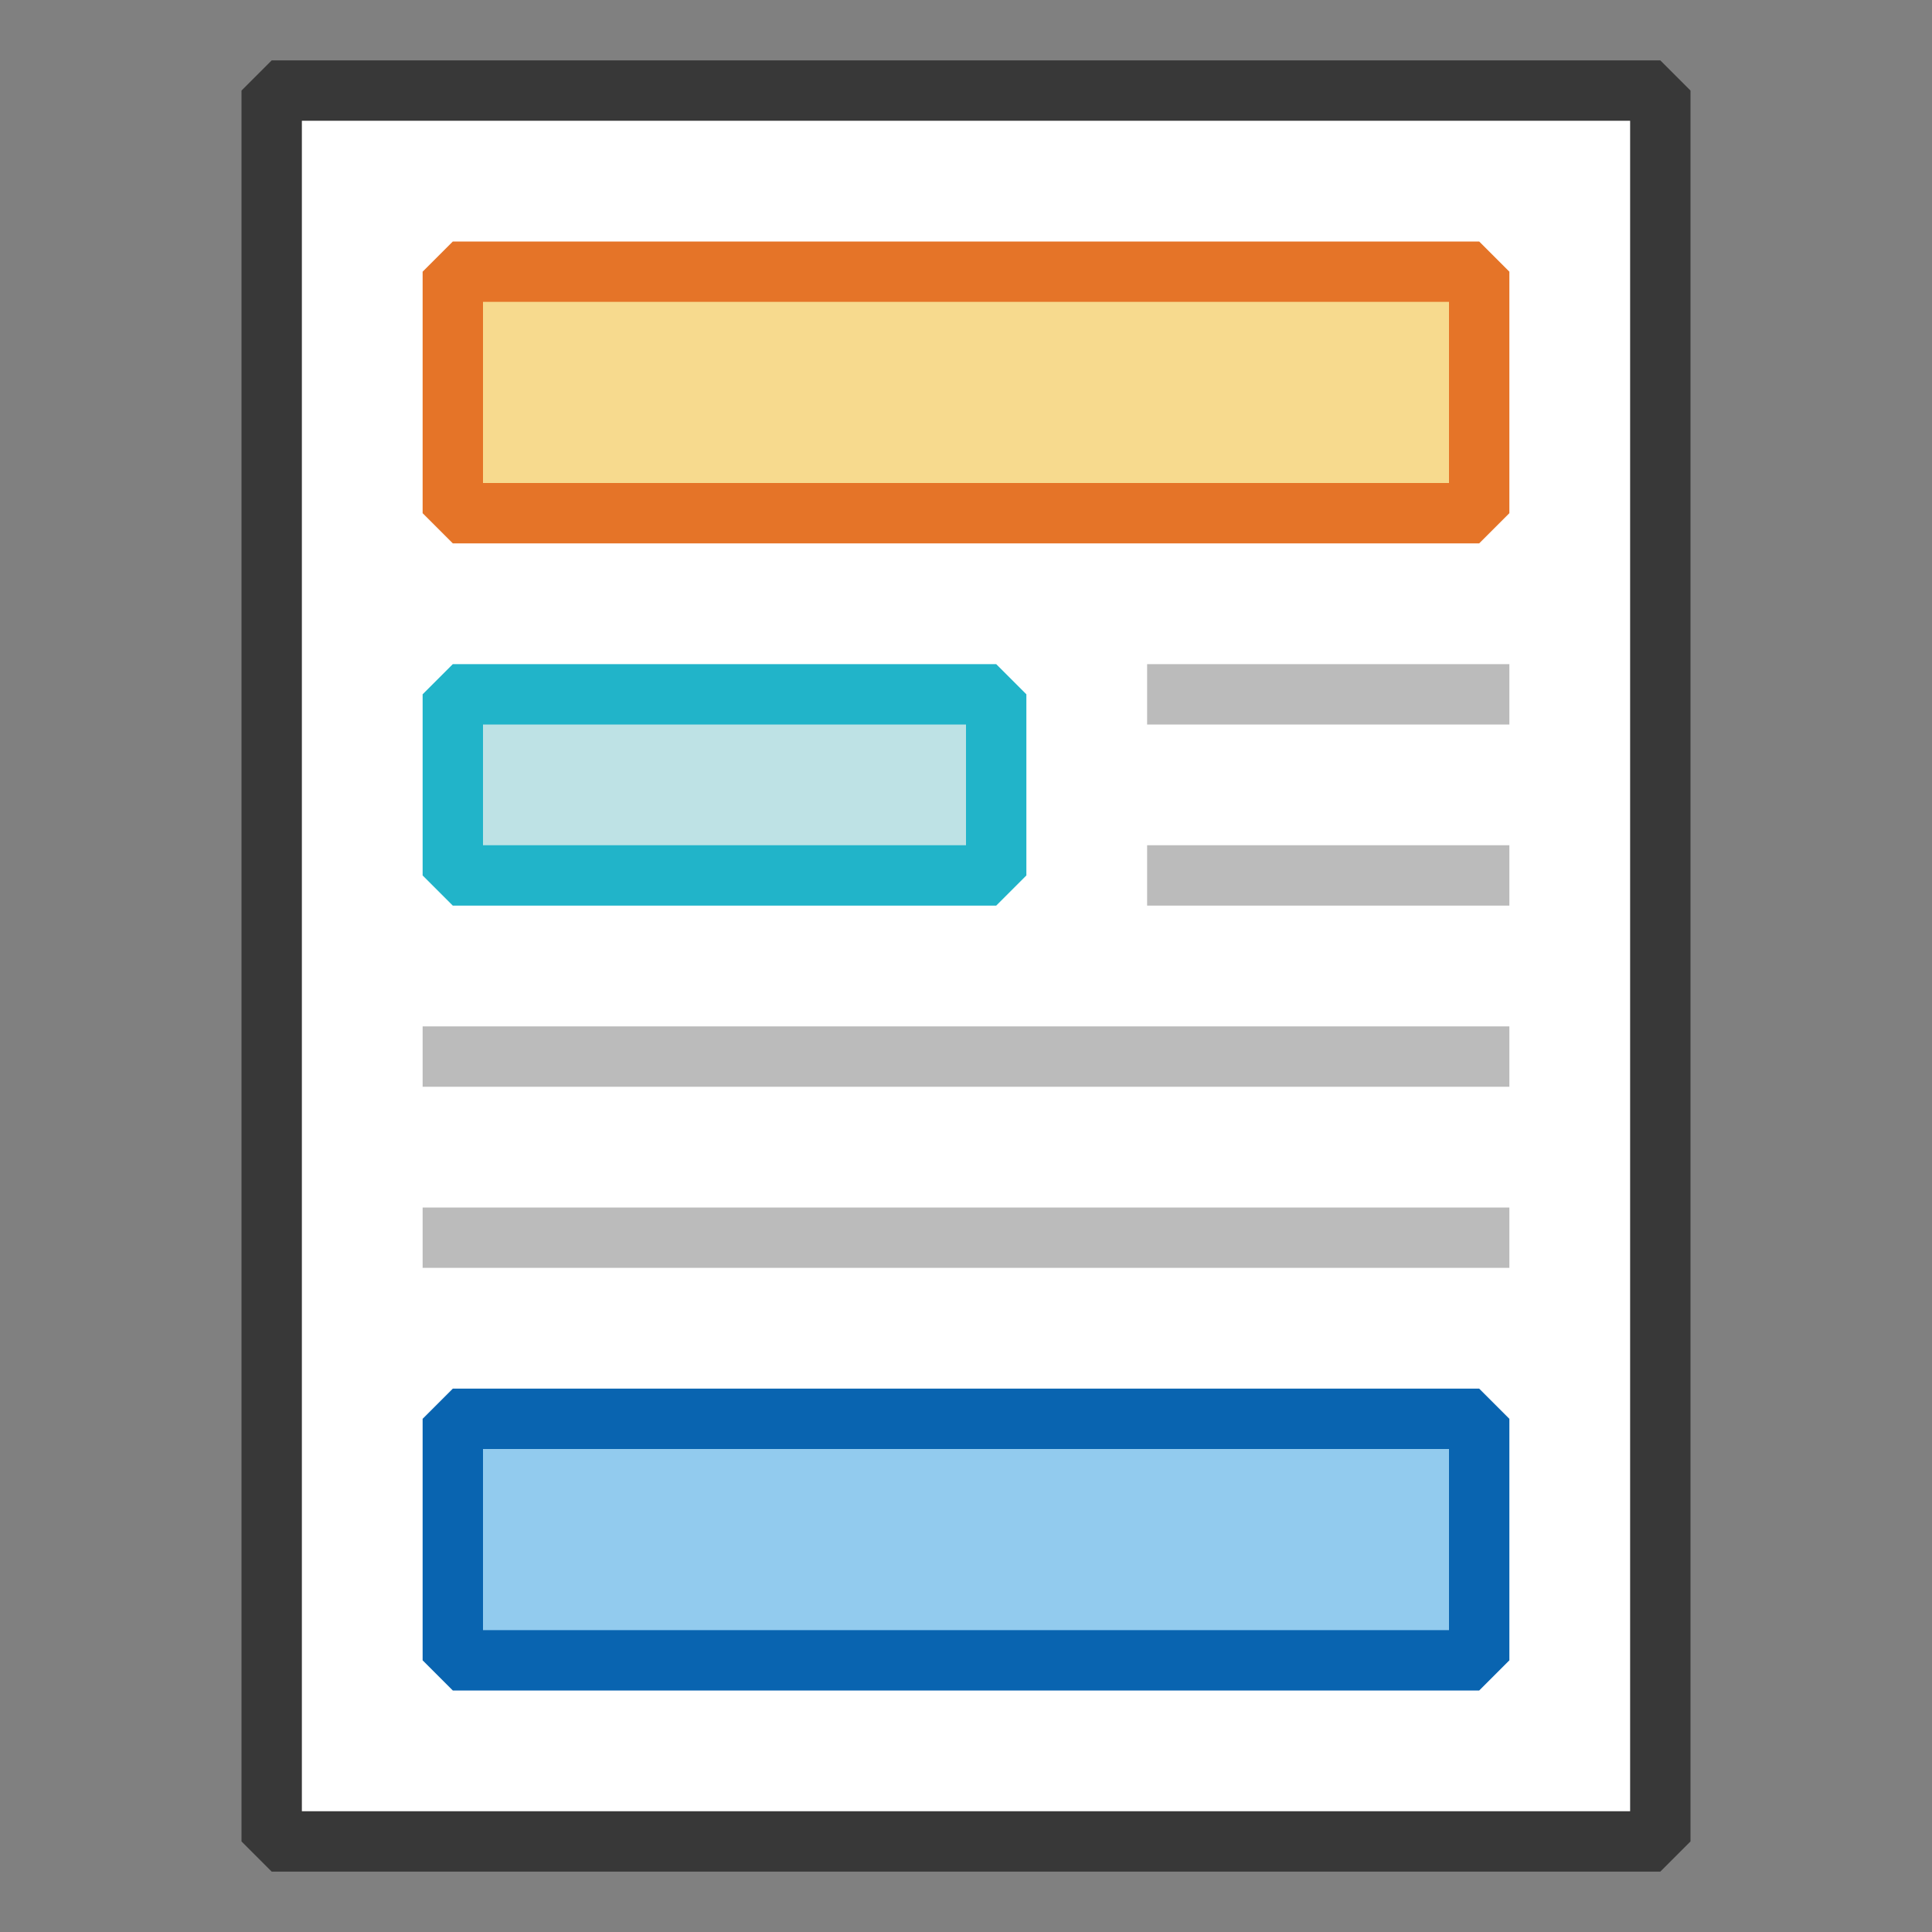 <?xml version="1.0" encoding="UTF-8"?>
<!DOCTYPE svg PUBLIC "-//W3C//DTD SVG 1.1//EN" "http://www.w3.org/Graphics/SVG/1.1/DTD/svg11.dtd">
<svg version="1.1" id="Layer_1" xmlns="http://www.w3.org/2000/svg" xmlns:xlink="http://www.w3.org/1999/xlink" x="0px" y="0px" width="32px" height="32px" viewBox="0 0 32 32" enable-background="new 0 0 32 32" xml:space="preserve">
  <rect x="0" y="0" width="32" height="32" fill="#808080" stroke="none"/>
  <g id="icon">
    <rect x="4.5" y="1.5" width="23" height="29" fill="#FFFFFF" stroke="#383838" stroke-width="1" stroke-miterlimit="1"/>
    <path d="M19,11.5h6M19,14.5h6M7,17.5h18M7,20.5h18" fill="none" stroke="#787979" stroke-width="1" stroke-miterlimit="1" opacity="0.5"/>
    <rect x="7.5" y="4.5" width="17" height="4" fill="#F7DA8E" stroke="#E57428" stroke-width="1" stroke-linecap="round" stroke-miterlimit="1"/>
    <rect x="7.5" y="23.5" width="17" height="4" fill="#92CBEE" stroke="#0964B0" stroke-width="1" stroke-linecap="round" stroke-miterlimit="1"/>
    <rect x="7.5" y="11.5" width="9" height="3" fill="#BEE2E5" stroke="#21B4C9" stroke-width="1" stroke-linecap="round" stroke-miterlimit="1"/>
  </g>
</svg>
